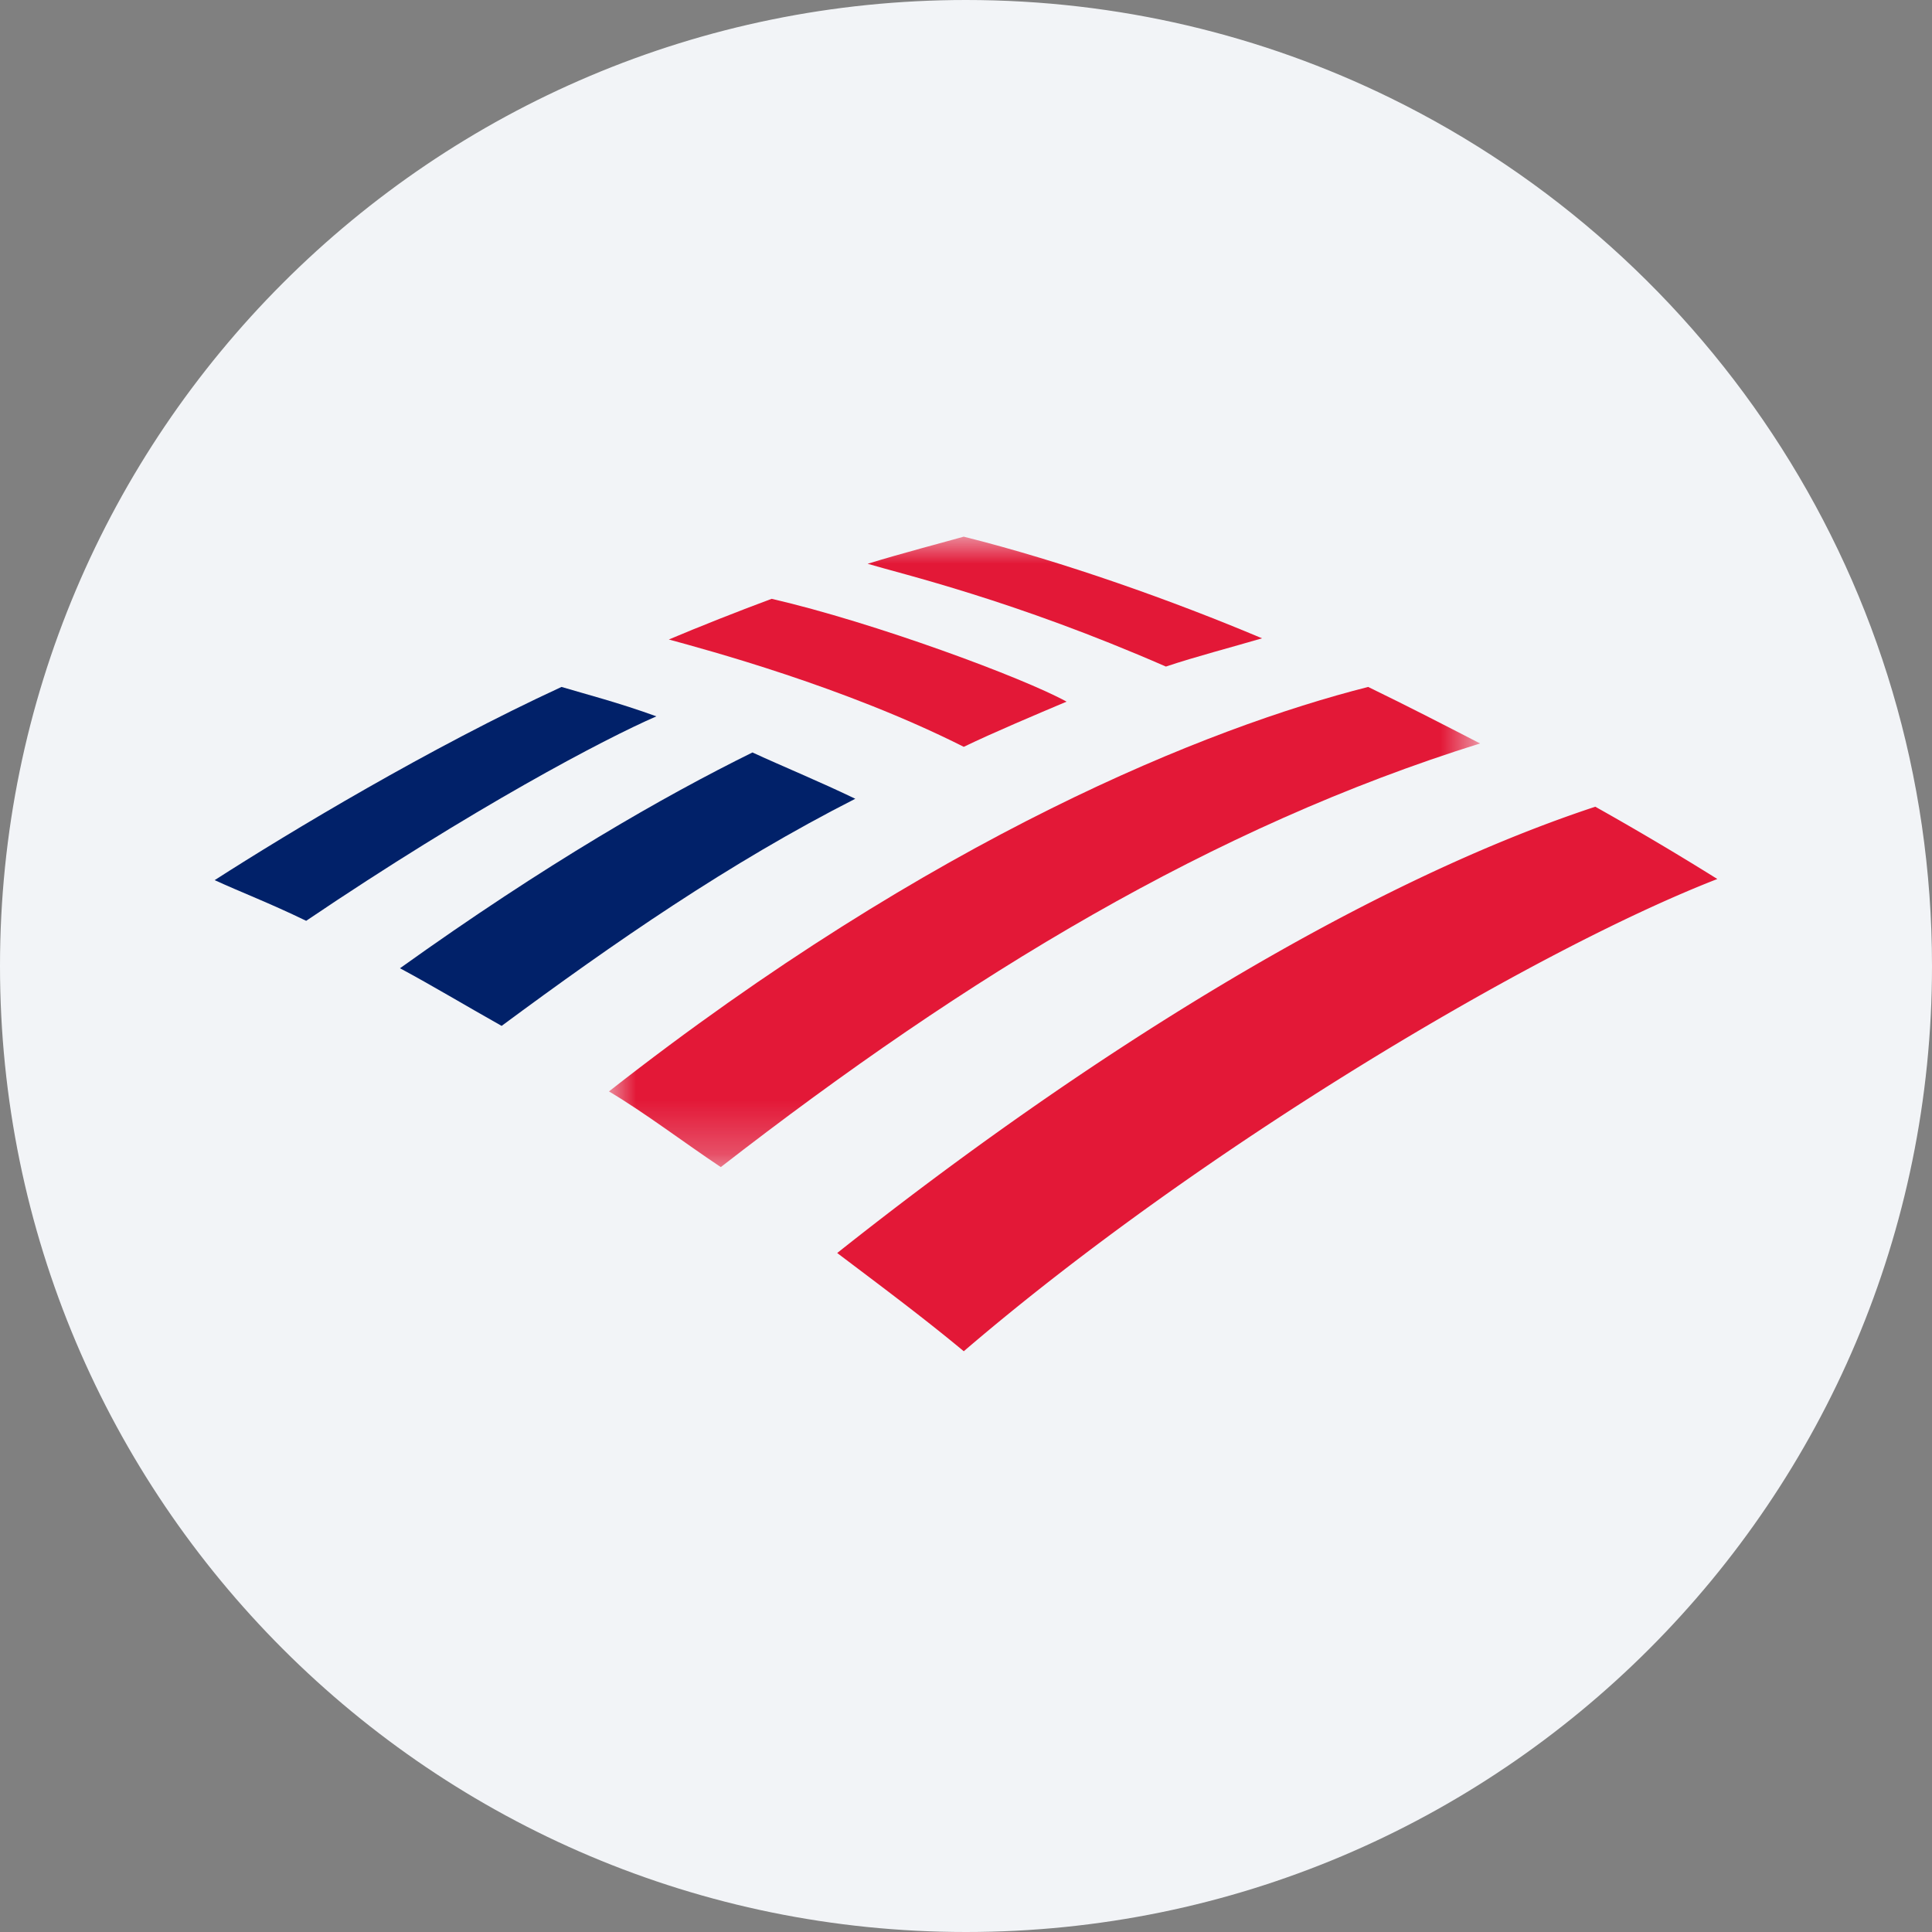 <svg height="36" viewBox="0 0 36 36" width="36" xmlns="http://www.w3.org/2000/svg"><rect x="0" y="0" width="36" height="36" fill="#808080" stroke="none"/><mask id="a" fill="#fff"><path d="M0 0h16.232v11.747H0z" fill-rule="evenodd"/></mask><g fill="none" fill-rule="evenodd"><path d="M18 0c2.837 0 5.52.656 7.907 1.825C31.884 4.753 36 10.895 36 18c0 9.942-8.058 18-18 18-9.94 0-18-8.057-18-18C0 8.06 8.06 0 18 0z" fill="#f2f4f7" fill-rule="nonzero"/><path d="M17.958 25.179c4.42-3.79 10.631-7.474 14.042-8.8a56.269 56.269 0 0 0-2.274-1.347c-4.4 1.452-9.536 4.673-14.126 8.316.779.589 1.6 1.2 2.358 1.83" fill="#e31837"/><path d="M15.937 14.884c-.653-.316-1.369-.61-1.916-.863-1.663.821-3.832 2.063-6.568 4.021.59.316 1.22.695 1.894 1.074 2.106-1.558 4.232-3.032 6.59-4.232" fill="#012169"/><path d="M19.874 13.074c-.8-.442-3.58-1.474-5.495-1.916-.569.21-1.369.526-1.916.758.695.19 3.284.884 5.495 2 .568-.274 1.368-.61 1.916-.842" fill="#e31837"/><path d="M10.463 12.8C8 13.937 5.411 15.495 4 16.4c.505.232 1.01.421 1.705.758 3.116-2.105 5.558-3.39 6.526-3.81-.694-.253-1.347-.422-1.768-.548" fill="#012169"/><path d="M0 10.337c.673.4 1.39.947 2.084 1.41 4.61-3.579 9.158-6.336 14.148-7.894-.695-.358-1.306-.674-2.085-1.053-2.99.758-8.105 2.8-14.147 7.537M10.379 2.42c.568-.19 1.221-.358 1.79-.526C10.525 1.2 8.462.463 6.61 0c-.294.084-1.178.316-1.79.505.632.19 2.717.674 5.559 1.916" fill="#e31837" mask="url(#a)" transform="translate(11.347 10)"/></g></svg>